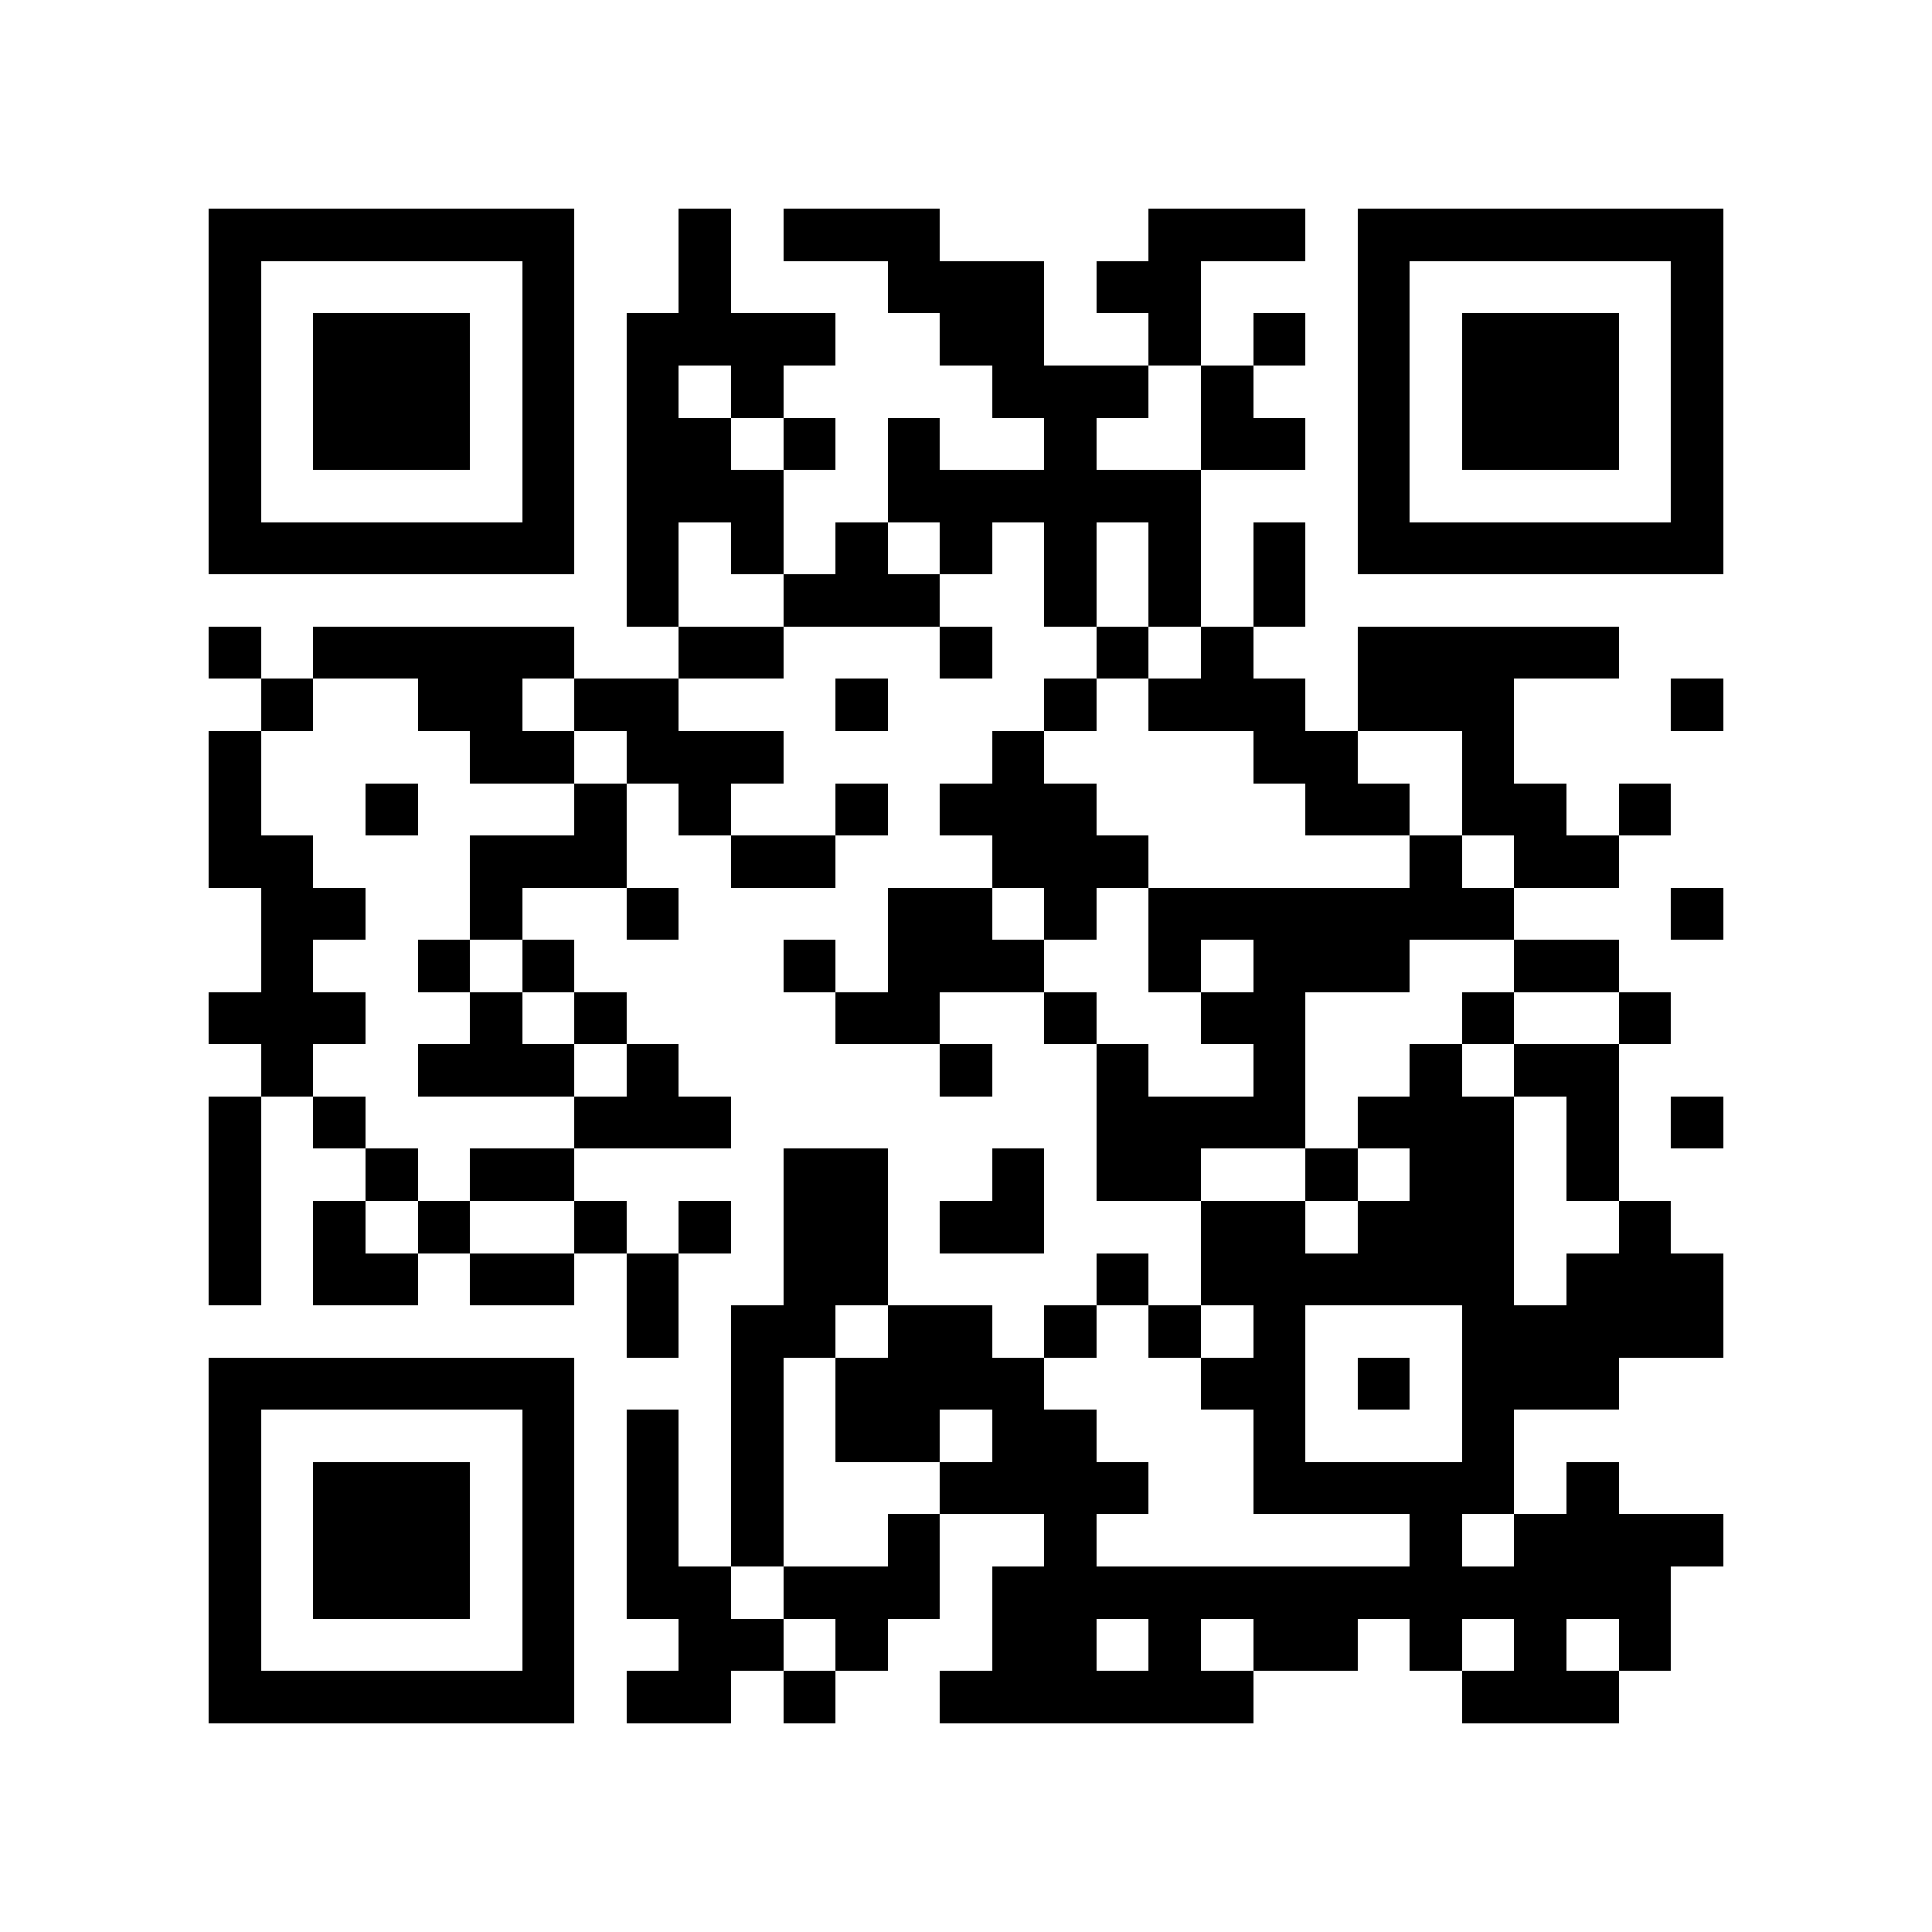 <svg xmlns="http://www.w3.org/2000/svg" viewBox="0 0 37 37" shape-rendering="crispEdges"><path fill="#ffffff" d="M0 0h37v37H0z"/><path stroke="#000000" d="M4 4.5h7m2 0h1m1 0h3m4 0h3m1 0h7M4 5.5h1m5 0h1m2 0h1m3 0h3m1 0h2m3 0h1m5 0h1M4 6.5h1m1 0h3m1 0h1m1 0h4m2 0h2m2 0h1m1 0h1m1 0h1m1 0h3m1 0h1M4 7.5h1m1 0h3m1 0h1m1 0h1m1 0h1m4 0h3m1 0h1m2 0h1m1 0h3m1 0h1M4 8.5h1m1 0h3m1 0h1m1 0h2m1 0h1m1 0h1m2 0h1m2 0h2m1 0h1m1 0h3m1 0h1M4 9.5h1m5 0h1m1 0h3m2 0h6m3 0h1m5 0h1M4 10.5h7m1 0h1m1 0h1m1 0h1m1 0h1m1 0h1m1 0h1m1 0h1m1 0h7M12 11.5h1m2 0h3m2 0h1m1 0h1m1 0h1M4 12.5h1m1 0h5m2 0h2m3 0h1m2 0h1m1 0h1m2 0h5M5 13.5h1m2 0h2m1 0h2m3 0h1m3 0h1m1 0h3m1 0h3m3 0h1M4 14.5h1m4 0h2m1 0h3m4 0h1m4 0h2m2 0h1M4 15.5h1m2 0h1m3 0h1m1 0h1m2 0h1m1 0h3m4 0h2m1 0h2m1 0h1M4 16.5h2m3 0h3m2 0h2m3 0h3m5 0h1m1 0h2M5 17.5h2m2 0h1m2 0h1m4 0h2m1 0h1m1 0h7m3 0h1M5 18.5h1m2 0h1m1 0h1m4 0h1m1 0h3m2 0h1m1 0h3m2 0h2M4 19.5h3m2 0h1m1 0h1m4 0h2m2 0h1m2 0h2m3 0h1m2 0h1M5 20.5h1m2 0h3m1 0h1m5 0h1m2 0h1m2 0h1m2 0h1m1 0h2M4 21.5h1m1 0h1m4 0h3m7 0h4m1 0h3m1 0h1m1 0h1M4 22.5h1m2 0h1m1 0h2m4 0h2m2 0h1m1 0h2m2 0h1m1 0h2m1 0h1M4 23.5h1m1 0h1m1 0h1m2 0h1m1 0h1m1 0h2m1 0h2m3 0h2m1 0h3m2 0h1M4 24.5h1m1 0h2m1 0h2m1 0h1m2 0h2m4 0h1m1 0h6m1 0h3M12 25.5h1m1 0h2m1 0h2m1 0h1m1 0h1m1 0h1m3 0h5M4 26.5h7m3 0h1m1 0h4m3 0h2m1 0h1m1 0h3M4 27.5h1m5 0h1m1 0h1m1 0h1m1 0h2m1 0h2m3 0h1m3 0h1M4 28.5h1m1 0h3m1 0h1m1 0h1m1 0h1m3 0h4m2 0h5m1 0h1M4 29.5h1m1 0h3m1 0h1m1 0h1m1 0h1m2 0h1m2 0h1m6 0h1m1 0h4M4 30.5h1m1 0h3m1 0h1m1 0h2m1 0h3m1 0h13M4 31.5h1m5 0h1m2 0h2m1 0h1m2 0h2m1 0h1m1 0h2m1 0h1m1 0h1m1 0h1M4 32.5h7m1 0h2m1 0h1m2 0h6m4 0h3"/></svg>

